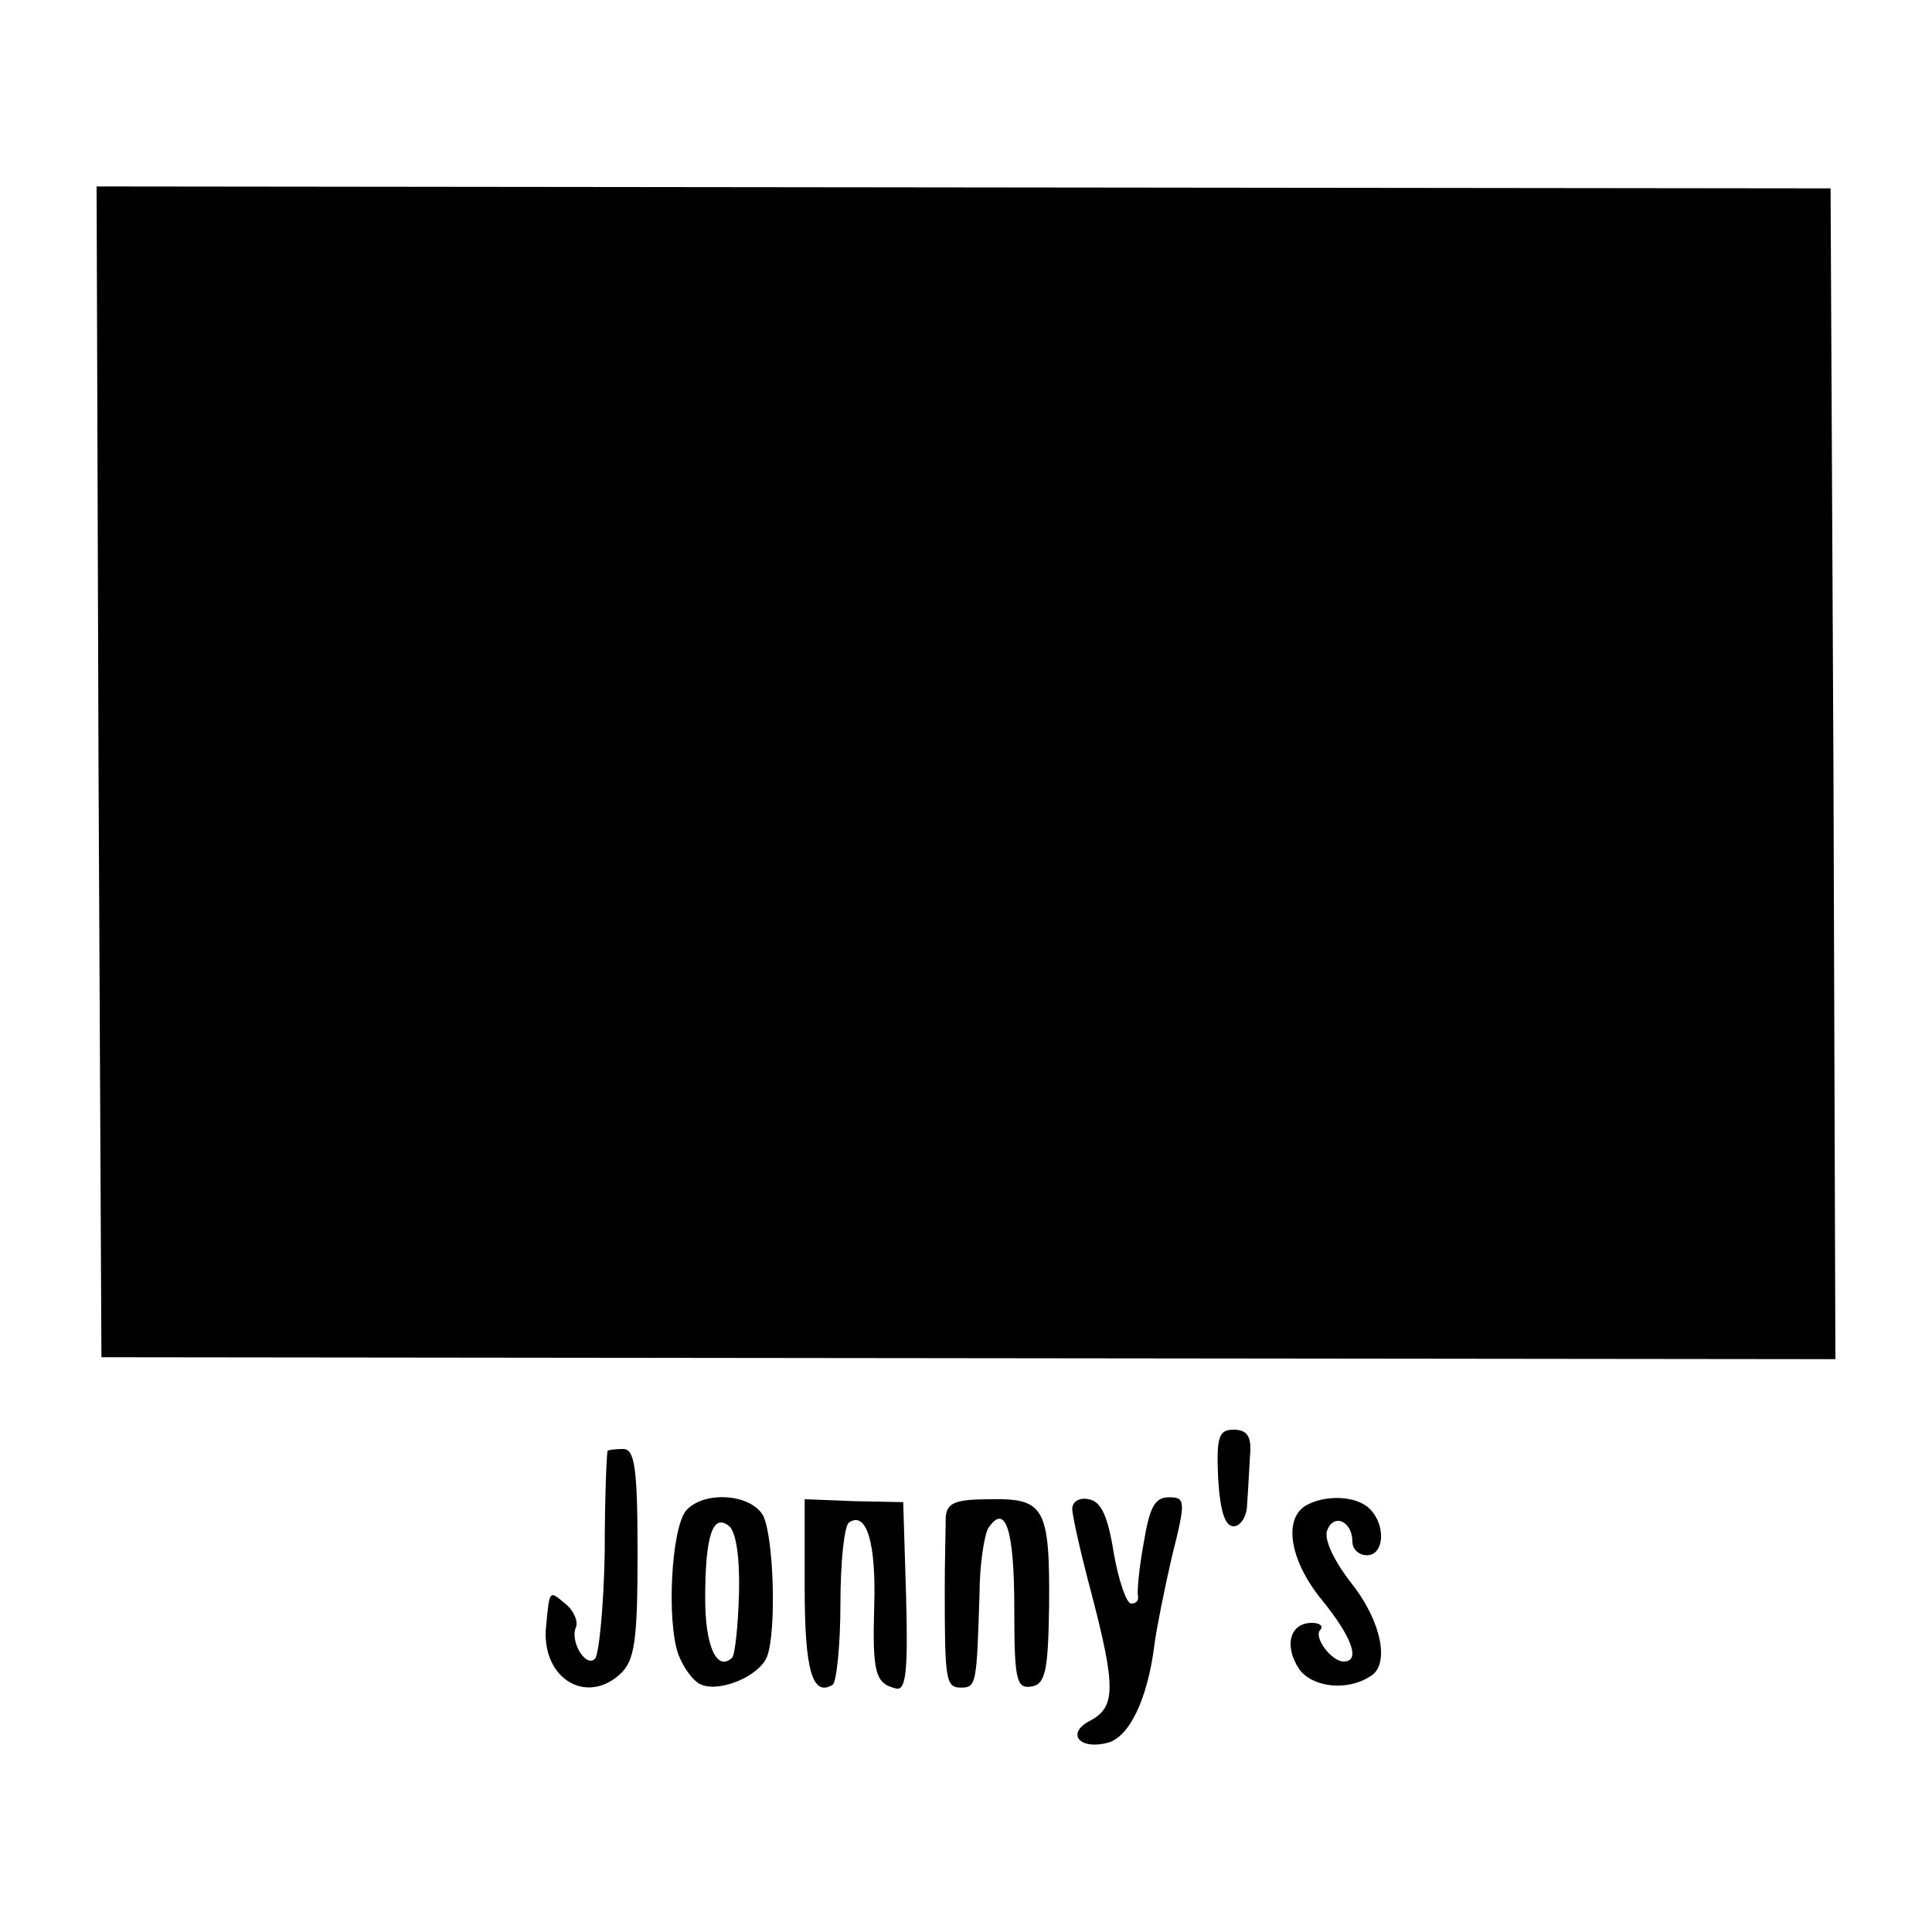 <?xml version="1.0" standalone="no"?>
<!DOCTYPE svg PUBLIC "-//W3C//DTD SVG 20010904//EN"
 "http://www.w3.org/TR/2001/REC-SVG-20010904/DTD/svg10.dtd">
<svg version="1.0" xmlns="http://www.w3.org/2000/svg"
 width="200pt" height="200pt" viewBox="0 0 200 200"
 preserveAspectRatio="xMidYMid meet">
<g transform="translate(0,200) scale(0.1,-0.1)"
fill="#000000" stroke="none">
<path d="M102 1201 l3 -606 898 -1 897 -1 -2 606 -3 606 -898 1 -897 1 2 -606z"/>
<path d="M1261 470 c2 -34 7 -50 16 -50 7 0 14 10 14 23 1 12 2 34 3 50 2 20
-3 27 -17 27 -15 0 -18 -7 -16 -50z"/>
<path d="M629 498 c-1 -2 -3 -49 -3 -105 -1 -56 -6 -106 -10 -110 -9 -10 -26
17 -20 32 3 6 -2 18 -11 25 -17 14 -16 15 -20 -27 -3 -51 42 -78 77 -46 15 14
18 34 18 125 0 89 -3 108 -15 108 -8 0 -16 -1 -16 -2z"/>
<path d="M710 436 c-15 -19 -20 -113 -8 -148 5 -14 16 -29 24 -32 20 -8 60 9
68 29 10 26 7 124 -4 146 -13 23 -62 26 -80 5z m55 -86 c-1 -33 -4 -62 -7 -66
-16 -15 -28 12 -28 61 0 66 8 89 25 75 7 -6 11 -33 10 -70z"/>
<path d="M833 356 c0 -85 8 -113 29 -100 4 3 8 41 8 84 0 43 4 81 9 84 18 12
28 -21 26 -86 -2 -70 1 -81 23 -86 10 -2 12 20 10 95 l-3 98 -51 1 -51 2 0
-92z"/>
<path d="M979 429 c0 -11 -1 -44 -1 -74 0 -95 1 -102 17 -102 16 0 16 5 19 97
0 30 5 61 9 68 18 27 27 -2 27 -83 0 -73 2 -83 17 -81 15 2 18 15 19 82 1 104
-5 113 -61 112 -37 0 -45 -4 -46 -19z"/>
<path d="M1110 438 c0 -7 9 -47 20 -88 25 -96 25 -117 -1 -131 -26 -13 -12
-31 18 -23 22 6 41 45 48 101 2 16 10 56 18 91 15 59 14 62 -3 62 -15 0 -20
-11 -26 -47 -5 -27 -7 -51 -6 -55 1 -5 -2 -8 -7 -8 -5 0 -13 24 -18 52 -6 38
-13 54 -26 56 -9 2 -17 -2 -17 -10z"/>
<path d="M1351 441 c-23 -15 -15 -58 18 -98 30 -37 40 -63 22 -63 -13 0 -32
26 -24 33 3 4 -1 7 -9 7 -23 0 -29 -24 -13 -48 14 -19 50 -23 74 -7 20 12 11
57 -20 96 -18 23 -29 46 -25 55 7 18 26 9 26 -12 0 -8 7 -14 15 -14 18 0 20
31 3 48 -14 14 -47 15 -67 3z"/>
</g>
</svg>
